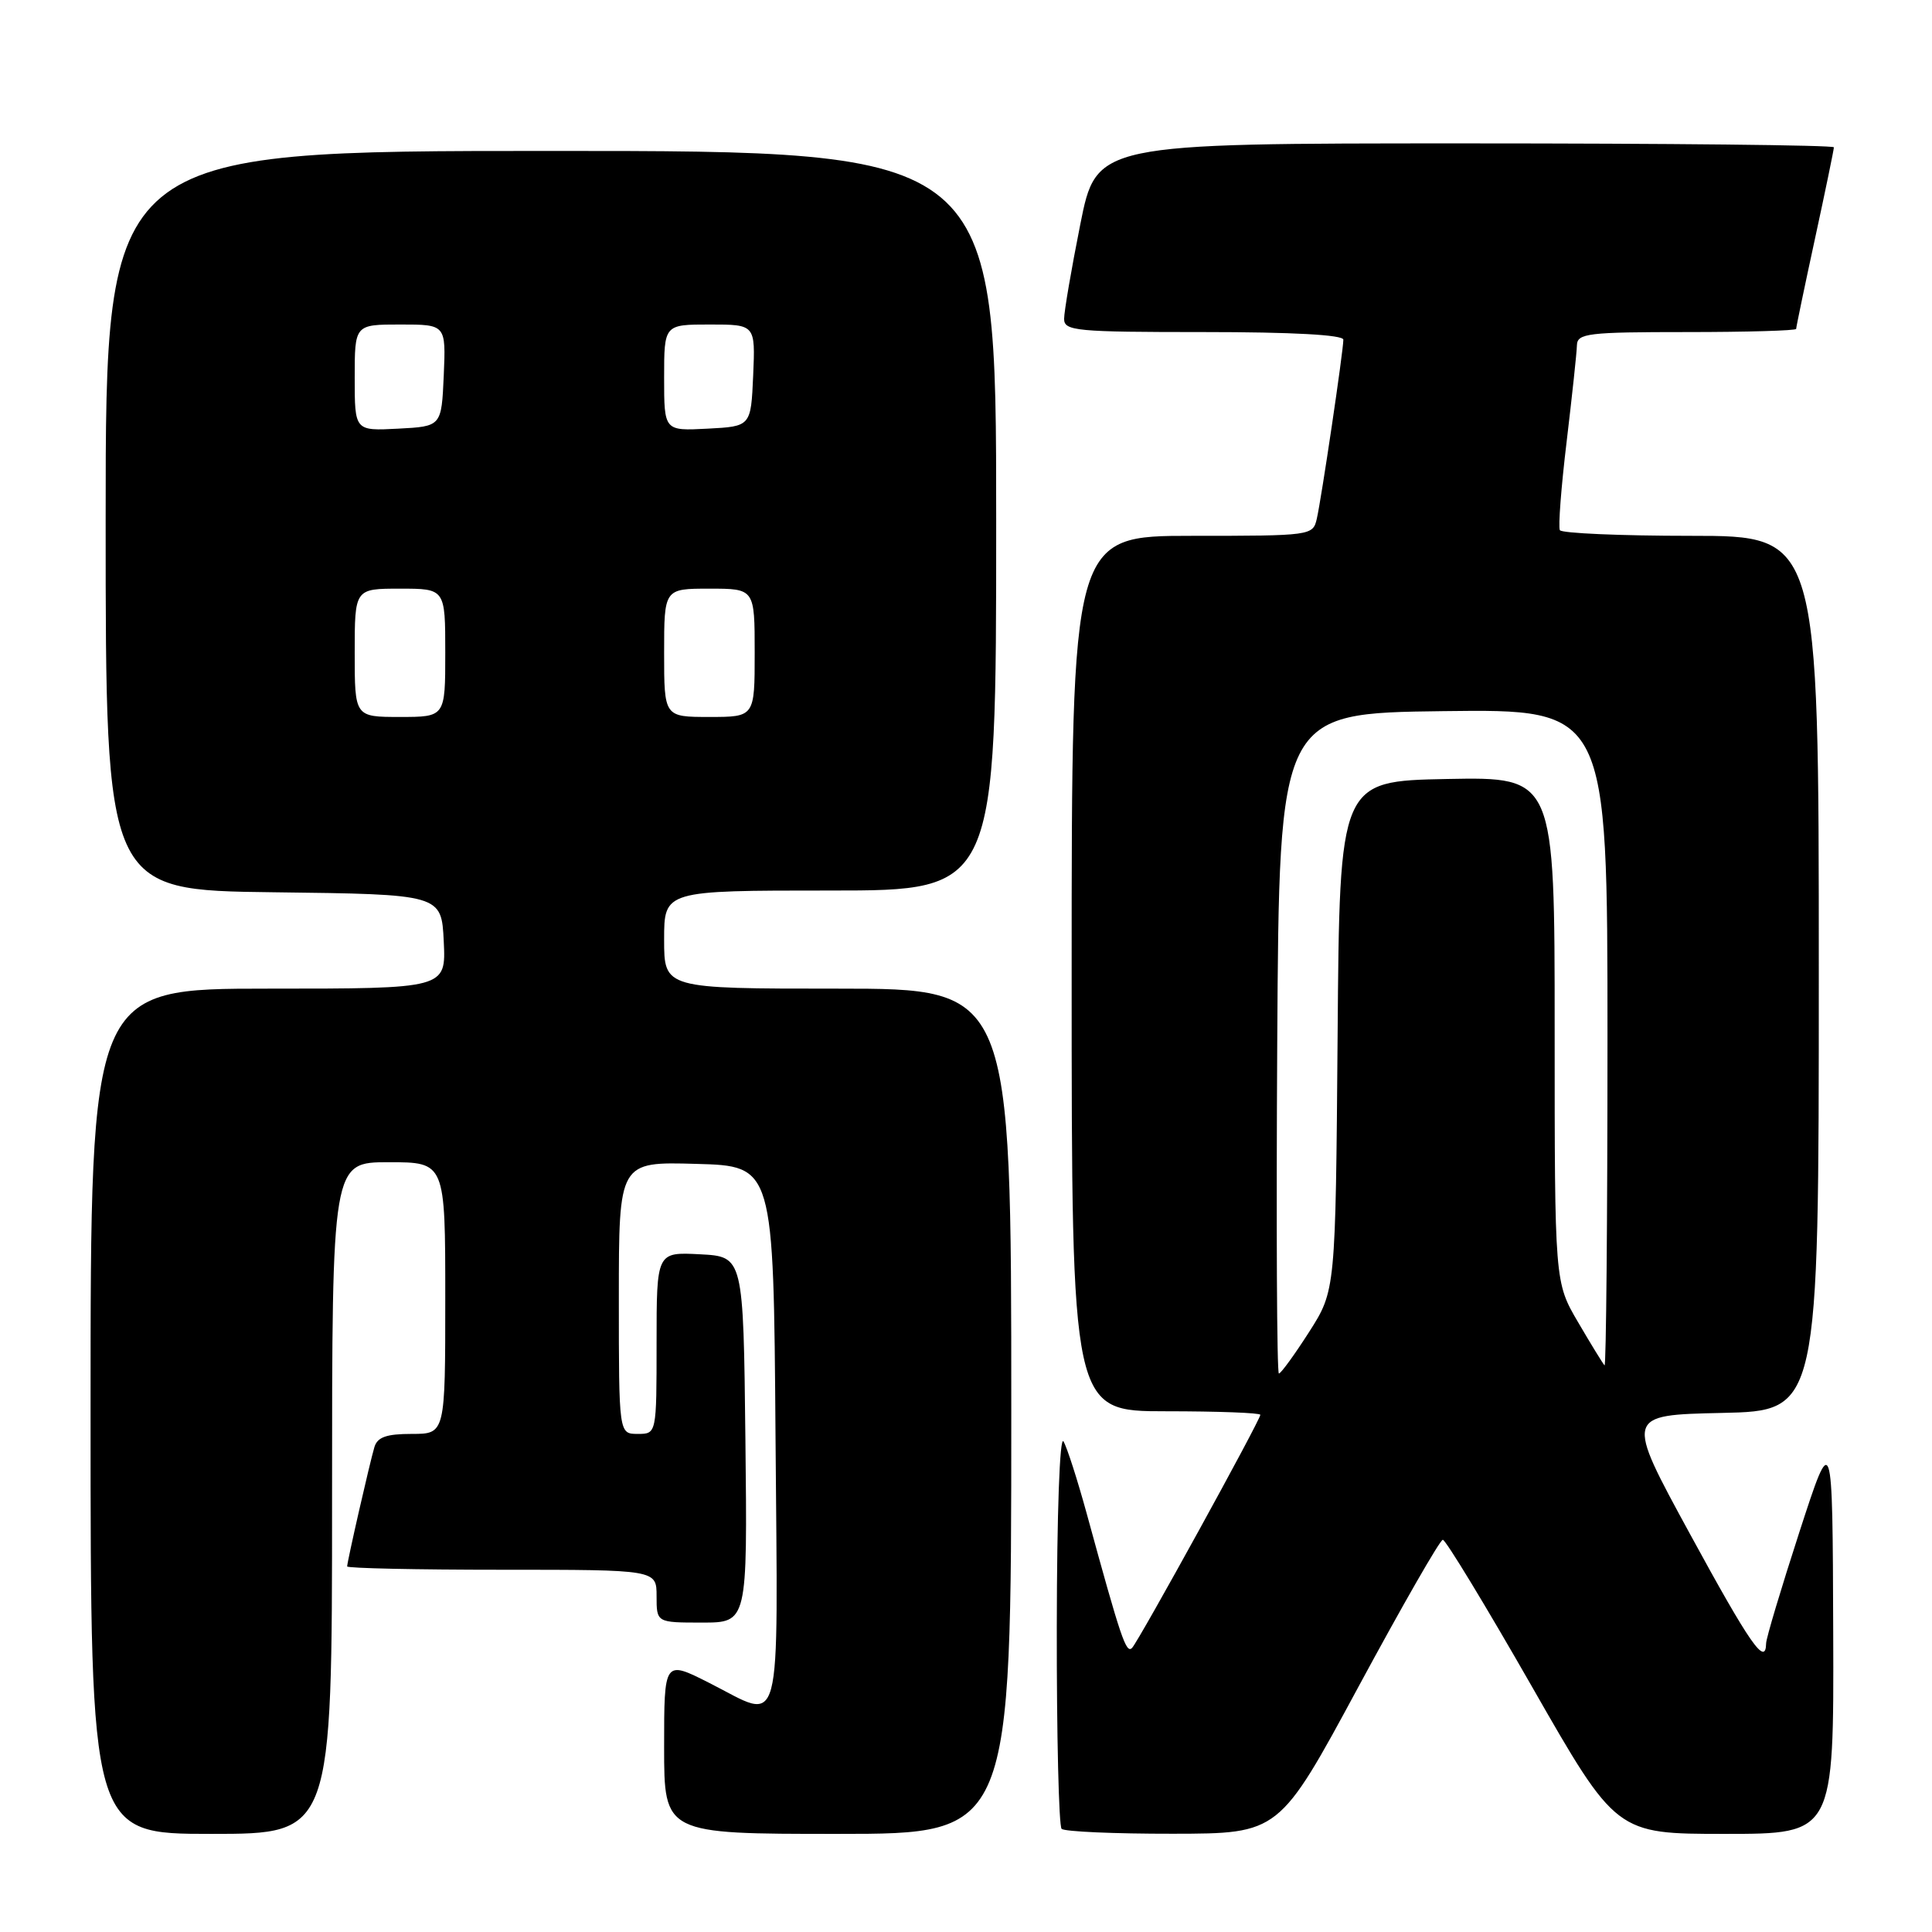 <?xml version="1.0" encoding="UTF-8" standalone="no"?>
<!DOCTYPE svg PUBLIC "-//W3C//DTD SVG 1.1//EN" "http://www.w3.org/Graphics/SVG/1.1/DTD/svg11.dtd" >
<svg xmlns="http://www.w3.org/2000/svg" xmlns:xlink="http://www.w3.org/1999/xlink" version="1.1" viewBox="0 0 256 256">
 <g >
 <path fill="currentColor"
d=" M 44.00 198.50 C 44.00 154.00 44.00 154.00 51.50 154.00 C 59.00 154.00 59.00 154.00 59.00 172.00 C 59.00 190.00 59.00 190.00 54.57 190.00 C 51.21 190.00 50.01 190.42 49.61 191.75 C 48.99 193.83 46.00 206.93 46.00 207.56 C 46.00 207.80 55.22 208.00 66.50 208.00 C 87.00 208.00 87.00 208.00 87.00 211.50 C 87.00 215.00 87.00 215.00 93.02 215.00 C 99.04 215.00 99.04 215.00 98.77 190.75 C 98.50 166.50 98.50 166.50 92.75 166.20 C 87.00 165.90 87.00 165.90 87.00 177.95 C 87.00 190.00 87.00 190.00 84.50 190.00 C 82.00 190.00 82.00 190.00 82.00 171.97 C 82.00 153.93 82.00 153.93 92.25 154.22 C 102.50 154.50 102.50 154.50 102.76 190.25 C 103.06 230.92 103.85 227.97 93.97 222.99 C 88.00 219.97 88.00 219.97 88.00 231.49 C 88.00 243.00 88.00 243.00 111.00 243.00 C 134.00 243.00 134.00 243.00 134.00 187.00 C 134.00 131.00 134.00 131.00 111.00 131.00 C 88.00 131.00 88.00 131.00 88.00 124.50 C 88.00 118.00 88.00 118.00 110.00 118.00 C 132.00 118.00 132.00 118.00 132.00 69.00 C 132.00 20.00 132.00 20.00 73.00 20.00 C 14.00 20.00 14.00 20.00 14.00 68.98 C 14.00 117.96 14.00 117.96 36.25 118.23 C 58.50 118.50 58.50 118.50 58.80 124.75 C 59.10 131.00 59.10 131.00 35.55 131.00 C 12.00 131.00 12.00 131.00 12.00 187.00 C 12.00 243.00 12.00 243.00 28.00 243.00 C 44.00 243.00 44.00 243.00 44.00 198.50 Z  M 180.00 223.51 C 185.78 212.81 190.80 204.04 191.18 204.03 C 191.55 204.01 196.87 212.78 203.00 223.50 C 214.15 243.00 214.15 243.00 228.57 243.00 C 243.00 243.00 243.00 243.00 242.91 216.25 C 242.82 189.50 242.82 189.50 238.43 203.00 C 236.02 210.43 234.03 217.06 234.02 217.75 C 233.97 220.86 231.92 217.92 223.92 203.24 C 215.34 187.50 215.34 187.50 228.17 187.22 C 241.00 186.94 241.00 186.94 241.00 128.97 C 241.00 71.00 241.00 71.00 224.06 71.00 C 214.74 71.00 206.93 70.66 206.69 70.25 C 206.46 69.84 206.86 64.55 207.59 58.50 C 208.31 52.45 208.93 46.71 208.95 45.75 C 209.00 44.17 210.38 44.00 223.50 44.00 C 231.47 44.00 238.00 43.81 238.00 43.58 C 238.00 43.35 239.12 37.96 240.50 31.60 C 241.88 25.24 243.00 19.80 243.00 19.52 C 243.00 19.23 221.01 19.00 194.14 19.00 C 145.28 19.00 145.28 19.00 143.14 29.75 C 141.96 35.66 141.00 41.29 141.00 42.25 C 141.00 43.85 142.55 44.00 159.50 44.00 C 171.25 44.00 178.00 44.37 178.00 45.01 C 178.00 46.49 175.09 66.13 174.48 68.75 C 173.97 70.97 173.73 71.00 157.98 71.00 C 142.00 71.00 142.00 71.00 142.00 129.00 C 142.00 187.00 142.00 187.00 154.50 187.00 C 161.38 187.00 167.00 187.21 167.00 187.47 C 167.00 188.17 150.93 217.38 150.01 218.35 C 149.22 219.18 148.54 217.16 143.98 200.50 C 142.77 196.10 141.40 191.82 140.92 191.00 C 140.42 190.13 140.05 200.47 140.03 215.58 C 140.01 229.93 140.30 241.97 140.67 242.33 C 141.03 242.70 147.67 242.99 155.42 242.98 C 169.50 242.96 169.50 242.96 180.00 223.51 Z  M 47.00 86.50 C 47.00 78.00 47.00 78.00 53.00 78.00 C 59.00 78.00 59.00 78.00 59.00 86.50 C 59.00 95.00 59.00 95.00 53.00 95.00 C 47.00 95.00 47.00 95.00 47.00 86.50 Z  M 88.00 86.50 C 88.00 78.00 88.00 78.00 94.00 78.00 C 100.00 78.00 100.00 78.00 100.00 86.50 C 100.00 95.00 100.00 95.00 94.00 95.00 C 88.00 95.00 88.00 95.00 88.00 86.50 Z  M 47.00 50.05 C 47.00 43.00 47.00 43.00 53.05 43.00 C 59.09 43.00 59.09 43.00 58.80 49.75 C 58.50 56.50 58.50 56.50 52.75 56.80 C 47.00 57.10 47.00 57.10 47.00 50.05 Z  M 88.00 50.05 C 88.00 43.00 88.00 43.00 94.05 43.00 C 100.09 43.00 100.09 43.00 99.80 49.75 C 99.50 56.50 99.50 56.50 93.75 56.80 C 88.00 57.10 88.00 57.10 88.00 50.05 Z  M 169.24 138.25 C 169.50 94.50 169.50 94.50 191.25 94.23 C 213.00 93.96 213.00 93.96 213.00 137.65 C 213.00 161.67 212.82 181.15 212.61 180.92 C 212.39 180.69 210.81 178.12 209.11 175.21 C 206.00 169.91 206.00 169.91 206.00 136.43 C 206.00 102.95 206.00 102.95 191.75 103.22 C 177.50 103.50 177.50 103.50 177.24 137.25 C 176.97 171.00 176.97 171.00 173.46 176.50 C 171.52 179.53 169.72 182.00 169.46 182.00 C 169.19 182.00 169.10 162.31 169.24 138.25 Z "/>
</g>
</svg>